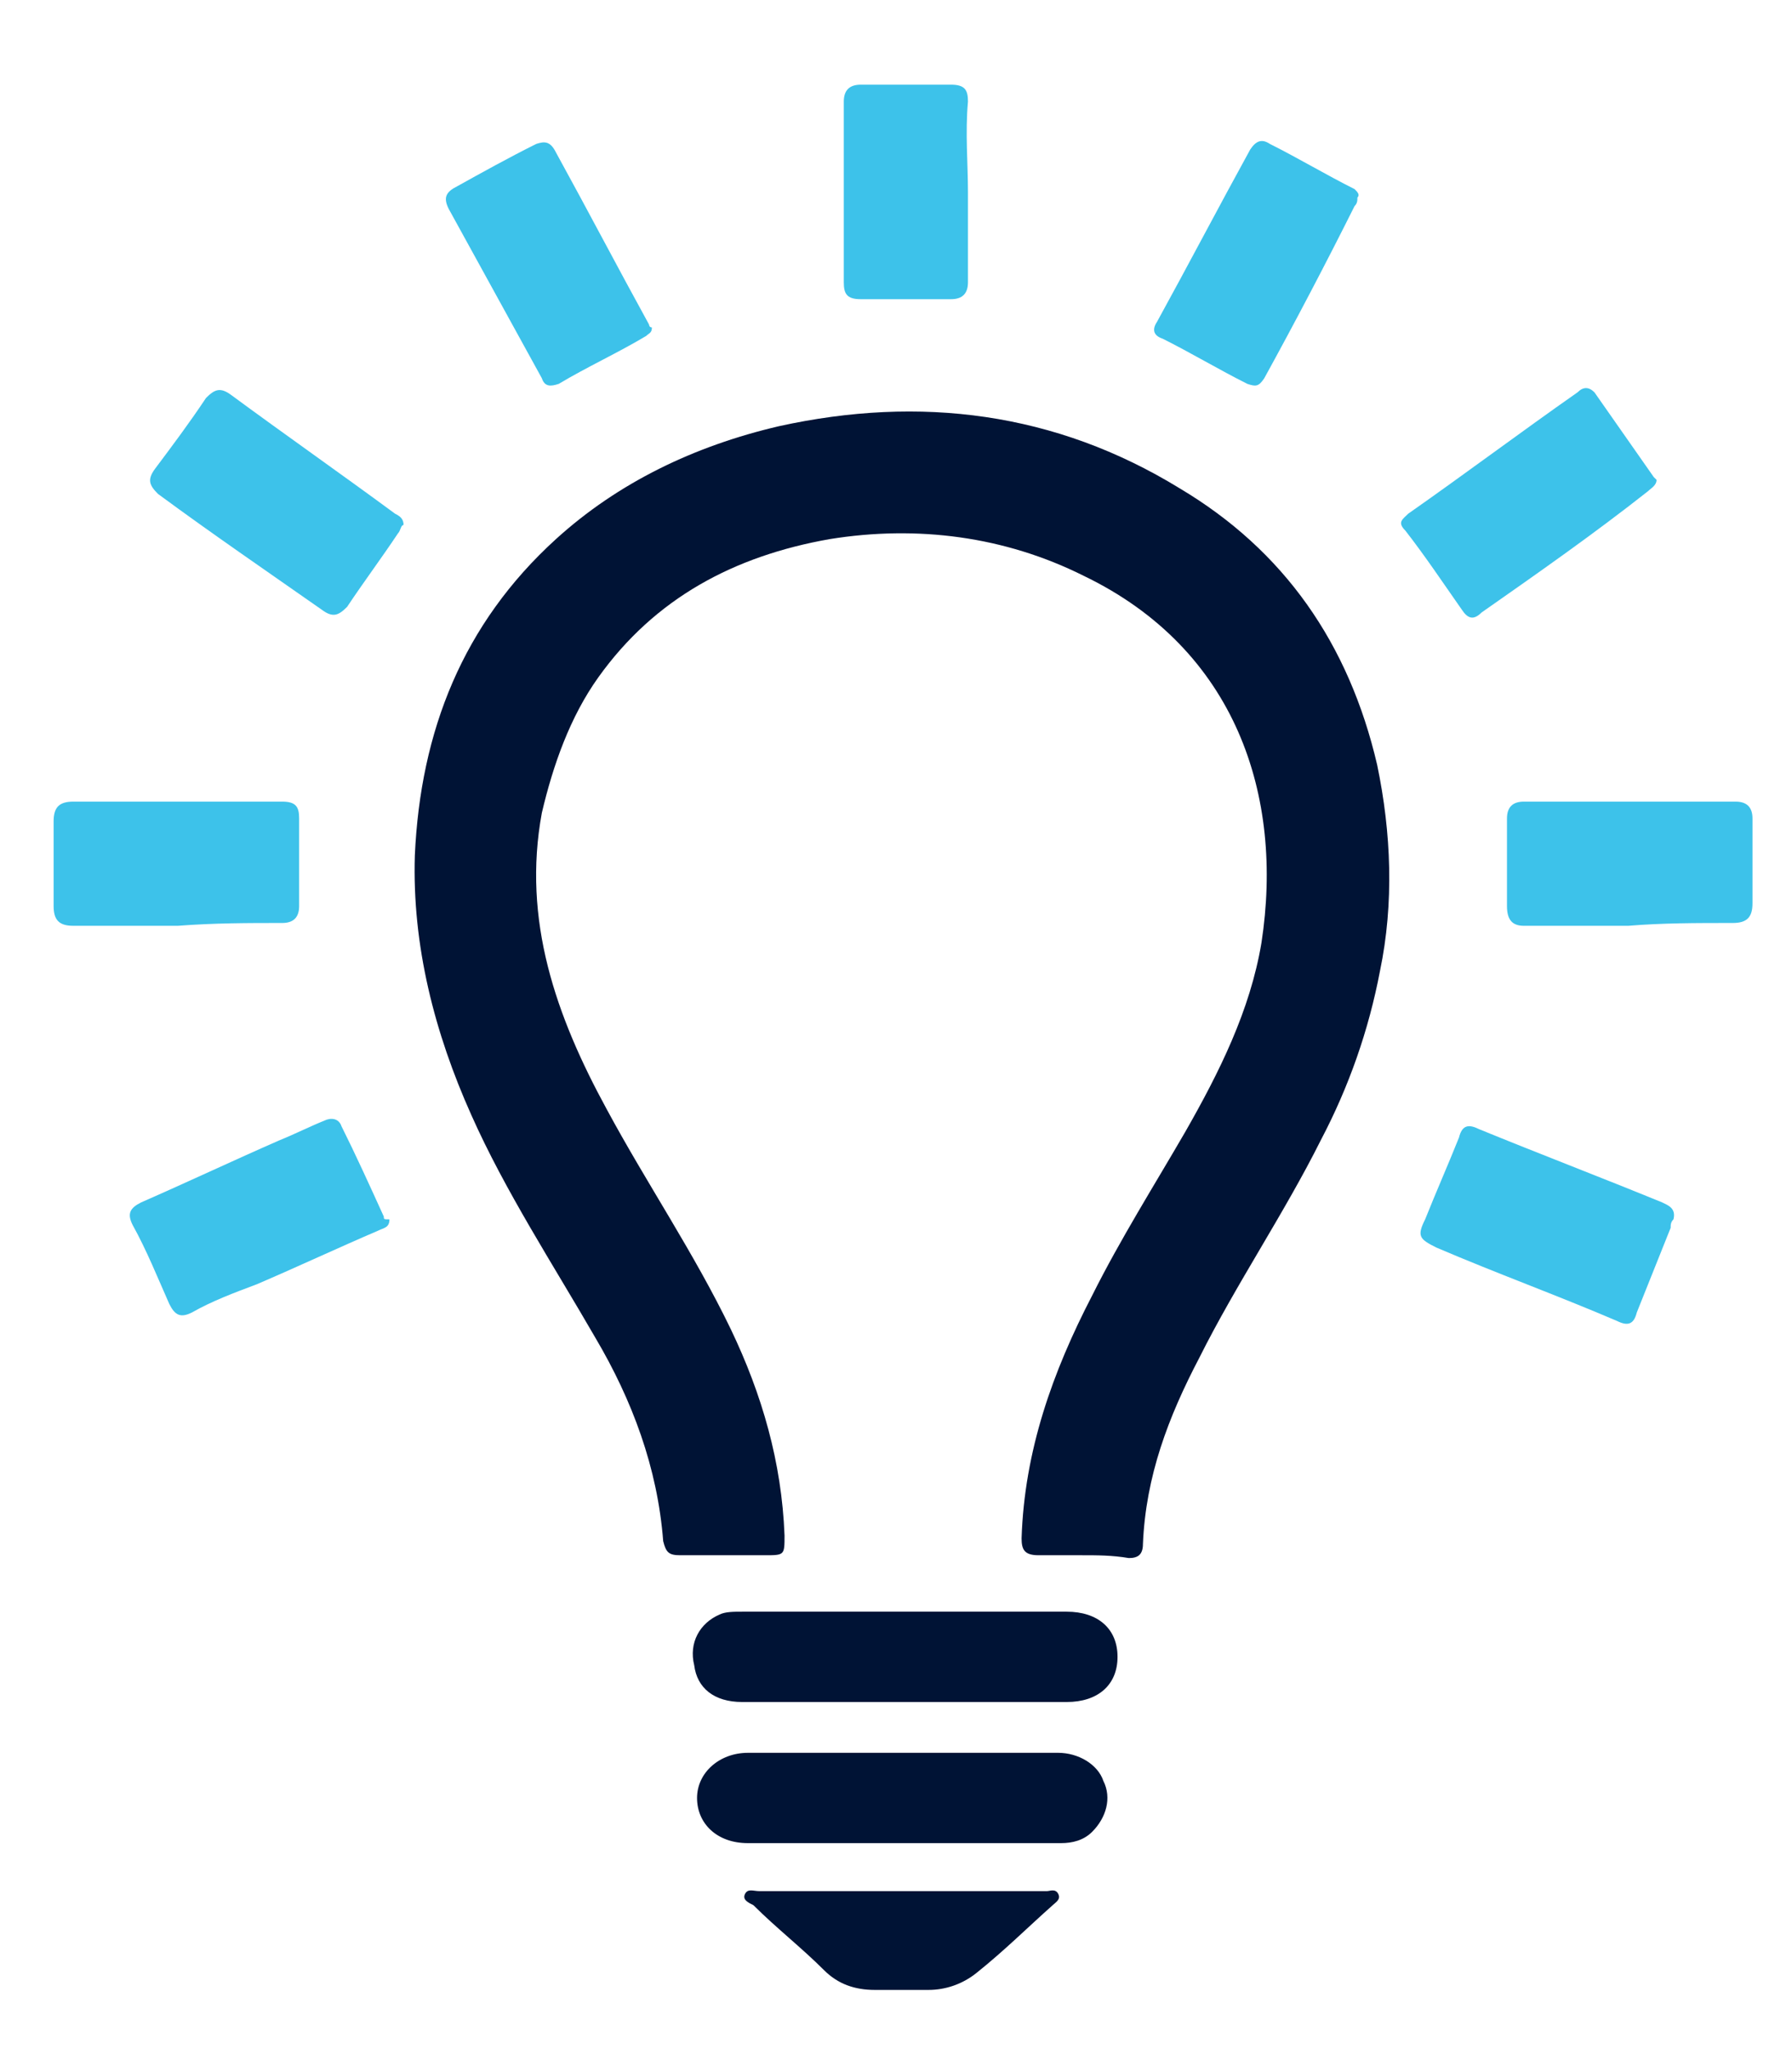 <?xml version="1.0" encoding="utf-8"?>
<!-- Generator: Adobe Illustrator 21.1.0, SVG Export Plug-In . SVG Version: 6.00 Build 0)  -->
<svg version="1.1" id="Capa_1" xmlns="http://www.w3.org/2000/svg" xmlns:xlink="http://www.w3.org/1999/xlink" x="0px" y="0px"
	 viewBox="0 0 63.5 72.6" style="enable-background:new 0 0 63.5 72.6;" xml:space="preserve">
<style type="text/css">
	.st0{fill:#101335;}
	.st1{fill:#FFFFFF;}
	.st2{fill:url(#SVGID_1_);}
	.st3{clip-path:url(#SVGID_3_);}
	.st4{fill:#8F9194;stroke:#FBFAFA;stroke-width:0.75;stroke-miterlimit:10;}
	.st5{fill:none;stroke:#FBFAFA;stroke-width:0.75;stroke-miterlimit:10;}
	.st6{fill:#FBFAFA;}
	.st7{fill:none;}
	.st8{fill-rule:evenodd;clip-rule:evenodd;fill:#001335;}
	.st9{fill-rule:evenodd;clip-rule:evenodd;fill:#3DC2EA;}
	.st10{fill:#001335;}
	.st11{fill:#3DC2EA;}
	.st12{clip-path:url(#SVGID_5_);}
	.st13{opacity:0.8;fill:url(#SVGID_8_);}
	.st14{clip-path:url(#SVGID_10_);}
	.st15{opacity:0.8;fill:url(#SVGID_13_);}
</style>
<g>
	<g>
		<g>
			<path class="st8" d="M38.3,55.1c-0.5,0-1,0-1.5,0c-0.5,0-0.6-0.2-0.6-0.6c0.1-3.1,1.1-5.9,2.5-8.6c1-2,2.2-3.9,3.3-5.8
				c1.2-2.1,2.3-4.3,2.7-6.7c0.8-5.2-0.9-10.4-6.3-13c-2.8-1.4-5.9-1.8-9-1.3c-3.4,0.6-6.2,2.1-8.2,4.9c-1,1.4-1.6,3.1-2,4.8
				c-0.7,3.8,0.5,7.2,2.3,10.5c1.4,2.6,3.1,5.1,4.4,7.8c1.1,2.3,1.8,4.7,1.9,7.3c0,0.7,0,0.7-0.7,0.7c-1,0-2,0-3,0
				c-0.4,0-0.5-0.1-0.6-0.5c-0.2-2.6-1.1-5-2.4-7.2c-1.5-2.6-3.2-5.2-4.4-7.9c-1.3-2.9-2.1-6-2-9.2c0.2-4.4,1.7-8.2,5-11.2
				c2.2-2,4.9-3.3,7.9-4c5-1.1,9.8-0.5,14.2,2.2c3.7,2.2,6,5.5,7,9.8c0.5,2.4,0.6,4.9,0.1,7.3c-0.4,2.1-1.1,4.1-2.1,6
				c-1.3,2.6-3,5.1-4.3,7.7c-1.1,2.1-1.9,4.2-2,6.6c0,0.4-0.2,0.5-0.5,0.5C39.4,55.1,38.9,55.1,38.3,55.1z"/>
		</g>
		<g>
			<path class="st8" d="M26.3,57.1c-0.3,0-0.6,0-0.8,0.1c-0.7,0.3-1.1,1-0.9,1.8c0.1,0.8,0.7,1.3,1.7,1.3c3.9,0,7.7,0,11.5,0
				c1.1,0,1.8-0.6,1.8-1.6c0-1-0.7-1.6-1.8-1.6c-1.9,0-3.8,0-5.8,0C30.1,57.1,28.2,57.1,26.3,57.1z"/>
		</g>
		<g>
			<path class="st8" d="M37.6,65.3c0.4,0,0.8-0.1,1.1-0.4c0.5-0.5,0.7-1.2,0.4-1.8c-0.2-0.6-0.9-1-1.6-1c-3.7,0-7.4,0-11,0
				c-1,0-1.8,0.7-1.8,1.6c0,0.9,0.7,1.6,1.8,1.6c1.8,0,3.7,0,5.5,0C33.9,65.3,35.7,65.3,37.6,65.3z"/>
		</g>
		<path class="st9" d="M61.4,32.7c0.5,0,0.7-0.2,0.7-0.7c0-1,0-2,0-3c0-0.4-0.2-0.6-0.6-0.6c-2.5,0-5,0-7.5,0
			c-0.4,0-0.6,0.2-0.6,0.6c0,1,0,2.1,0,3.1c0,0.5,0.2,0.7,0.6,0.7c1.2,0,2.5,0,3.7,0C58.9,32.7,60.1,32.7,61.4,32.7z"/>
		<path class="st9" d="M10,32.7c0.4,0,0.6-0.2,0.6-0.6c0-1,0-2.1,0-3.1c0-0.4-0.1-0.6-0.6-0.6c-2.4,0-4.9,0-7.4,0
			c-0.5,0-0.7,0.2-0.7,0.7c0,1,0,2,0,3c0,0.5,0.2,0.7,0.7,0.7c1.2,0,2.5,0,3.7,0C7.6,32.7,8.8,32.7,10,32.7z"/>
		<path class="st9" d="M13.6,43.1c-0.5-1.1-1-2.2-1.5-3.2c-0.1-0.3-0.4-0.3-0.6-0.2c-0.5,0.2-1.1,0.5-1.6,0.7
			c-1.6,0.7-3.3,1.5-4.9,2.2c-0.4,0.2-0.5,0.4-0.3,0.8c0.5,0.9,0.9,1.9,1.3,2.8c0.2,0.4,0.4,0.5,0.8,0.3c0.7-0.4,1.5-0.7,2.3-1
			c1.4-0.6,2.9-1.3,4.3-1.9c0.2-0.1,0.4-0.1,0.4-0.4C13.6,43.2,13.6,43.2,13.6,43.1z"/>
		<path class="st9" d="M58.6,16.9c-0.7-1-1.4-2-2.1-3c-0.2-0.2-0.4-0.2-0.6,0c-2,1.4-4,2.9-6,4.3c-0.2,0.2-0.4,0.3-0.1,0.6
			c0.7,0.9,1.3,1.8,2,2.8c0.2,0.3,0.4,0.4,0.7,0.1c2-1.4,4-2.8,5.9-4.3c0.1-0.1,0.3-0.2,0.3-0.4C58.7,17,58.7,17,58.6,16.9z"/>
		<path class="st9" d="M14,18.2c-1.9-1.4-3.9-2.8-5.8-4.2c-0.4-0.3-0.6-0.2-0.9,0.1c-0.6,0.9-1.2,1.7-1.8,2.5
			c-0.3,0.4-0.2,0.6,0.1,0.9c1.9,1.4,3.8,2.7,5.8,4.1c0.4,0.3,0.6,0.2,0.9-0.1c0.6-0.9,1.2-1.7,1.8-2.6c0.1-0.1,0.1-0.3,0.2-0.3
			C14.3,18.4,14.2,18.3,14,18.2z"/>
		<path class="st9" d="M58.9,42.6c-2.2-0.9-4.3-1.7-6.5-2.6c-0.4-0.2-0.6-0.1-0.7,0.3c-0.4,1-0.8,1.9-1.2,2.9
			c-0.3,0.6-0.2,0.7,0.4,1c2.1,0.9,4.3,1.7,6.4,2.6c0.4,0.2,0.6,0.1,0.7-0.3c0.4-1,0.8-2,1.2-3c0-0.1,0-0.2,0.1-0.3
			C59.4,42.8,59.1,42.7,58.9,42.6z"/>
		<path class="st9" d="M48,6.7c-1-0.5-2-1.1-3-1.6c-0.3-0.2-0.5-0.1-0.7,0.2c-1.1,2-2.2,4.1-3.3,6.1c-0.2,0.3-0.1,0.5,0.2,0.6
			c1,0.5,2,1.1,3,1.6c0.3,0.1,0.4,0.1,0.6-0.2c1.1-2,2.2-4.1,3.2-6.1c0.1-0.1,0.1-0.2,0.1-0.3C48.2,6.9,48.1,6.8,48,6.7z"/>
		<path class="st9" d="M23,11.5c-1.1-2-2.2-4.1-3.3-6.1C19.5,5,19.3,5,19,5.1c-1,0.5-1.9,1-2.8,1.5c-0.4,0.2-0.5,0.4-0.3,0.8
			c1.1,2,2.2,4,3.3,6c0.1,0.3,0.3,0.3,0.6,0.2c1-0.6,2.1-1.1,3.1-1.7c0.1-0.1,0.2-0.1,0.2-0.3C23,11.6,23,11.5,23,11.5z"/>
		<path class="st9" d="M34.3,3.6c0-0.4-0.1-0.6-0.6-0.6c-1.1,0-2.1,0-3.2,0c-0.4,0-0.6,0.2-0.6,0.6c0,2.1,0,4.3,0,6.4
			c0,0.4,0.1,0.6,0.6,0.6c1.1,0,2.1,0,3.2,0c0.4,0,0.6-0.2,0.6-0.6c0-1.1,0-2.1,0-3.2C34.3,5.8,34.2,4.7,34.3,3.6z"/>
		<g>
			<path class="st8" d="M26.9,67c-0.2,0-0.4-0.1-0.5,0.1c-0.1,0.2,0.1,0.3,0.3,0.4c0.8,0.8,1.7,1.5,2.5,2.3c0.5,0.5,1.1,0.7,1.8,0.7
				c0.6,0,1.2,0,1.9,0c0.6,0,1.2-0.2,1.7-0.6c1-0.8,1.8-1.6,2.7-2.4c0.1-0.1,0.3-0.2,0.2-0.4c-0.1-0.2-0.3-0.1-0.4-0.1
				c-1.7,0-3.4,0-5,0C30.3,67,28.6,67,26.9,67z"/>
		</g>
	</g>
</g>
</svg>
